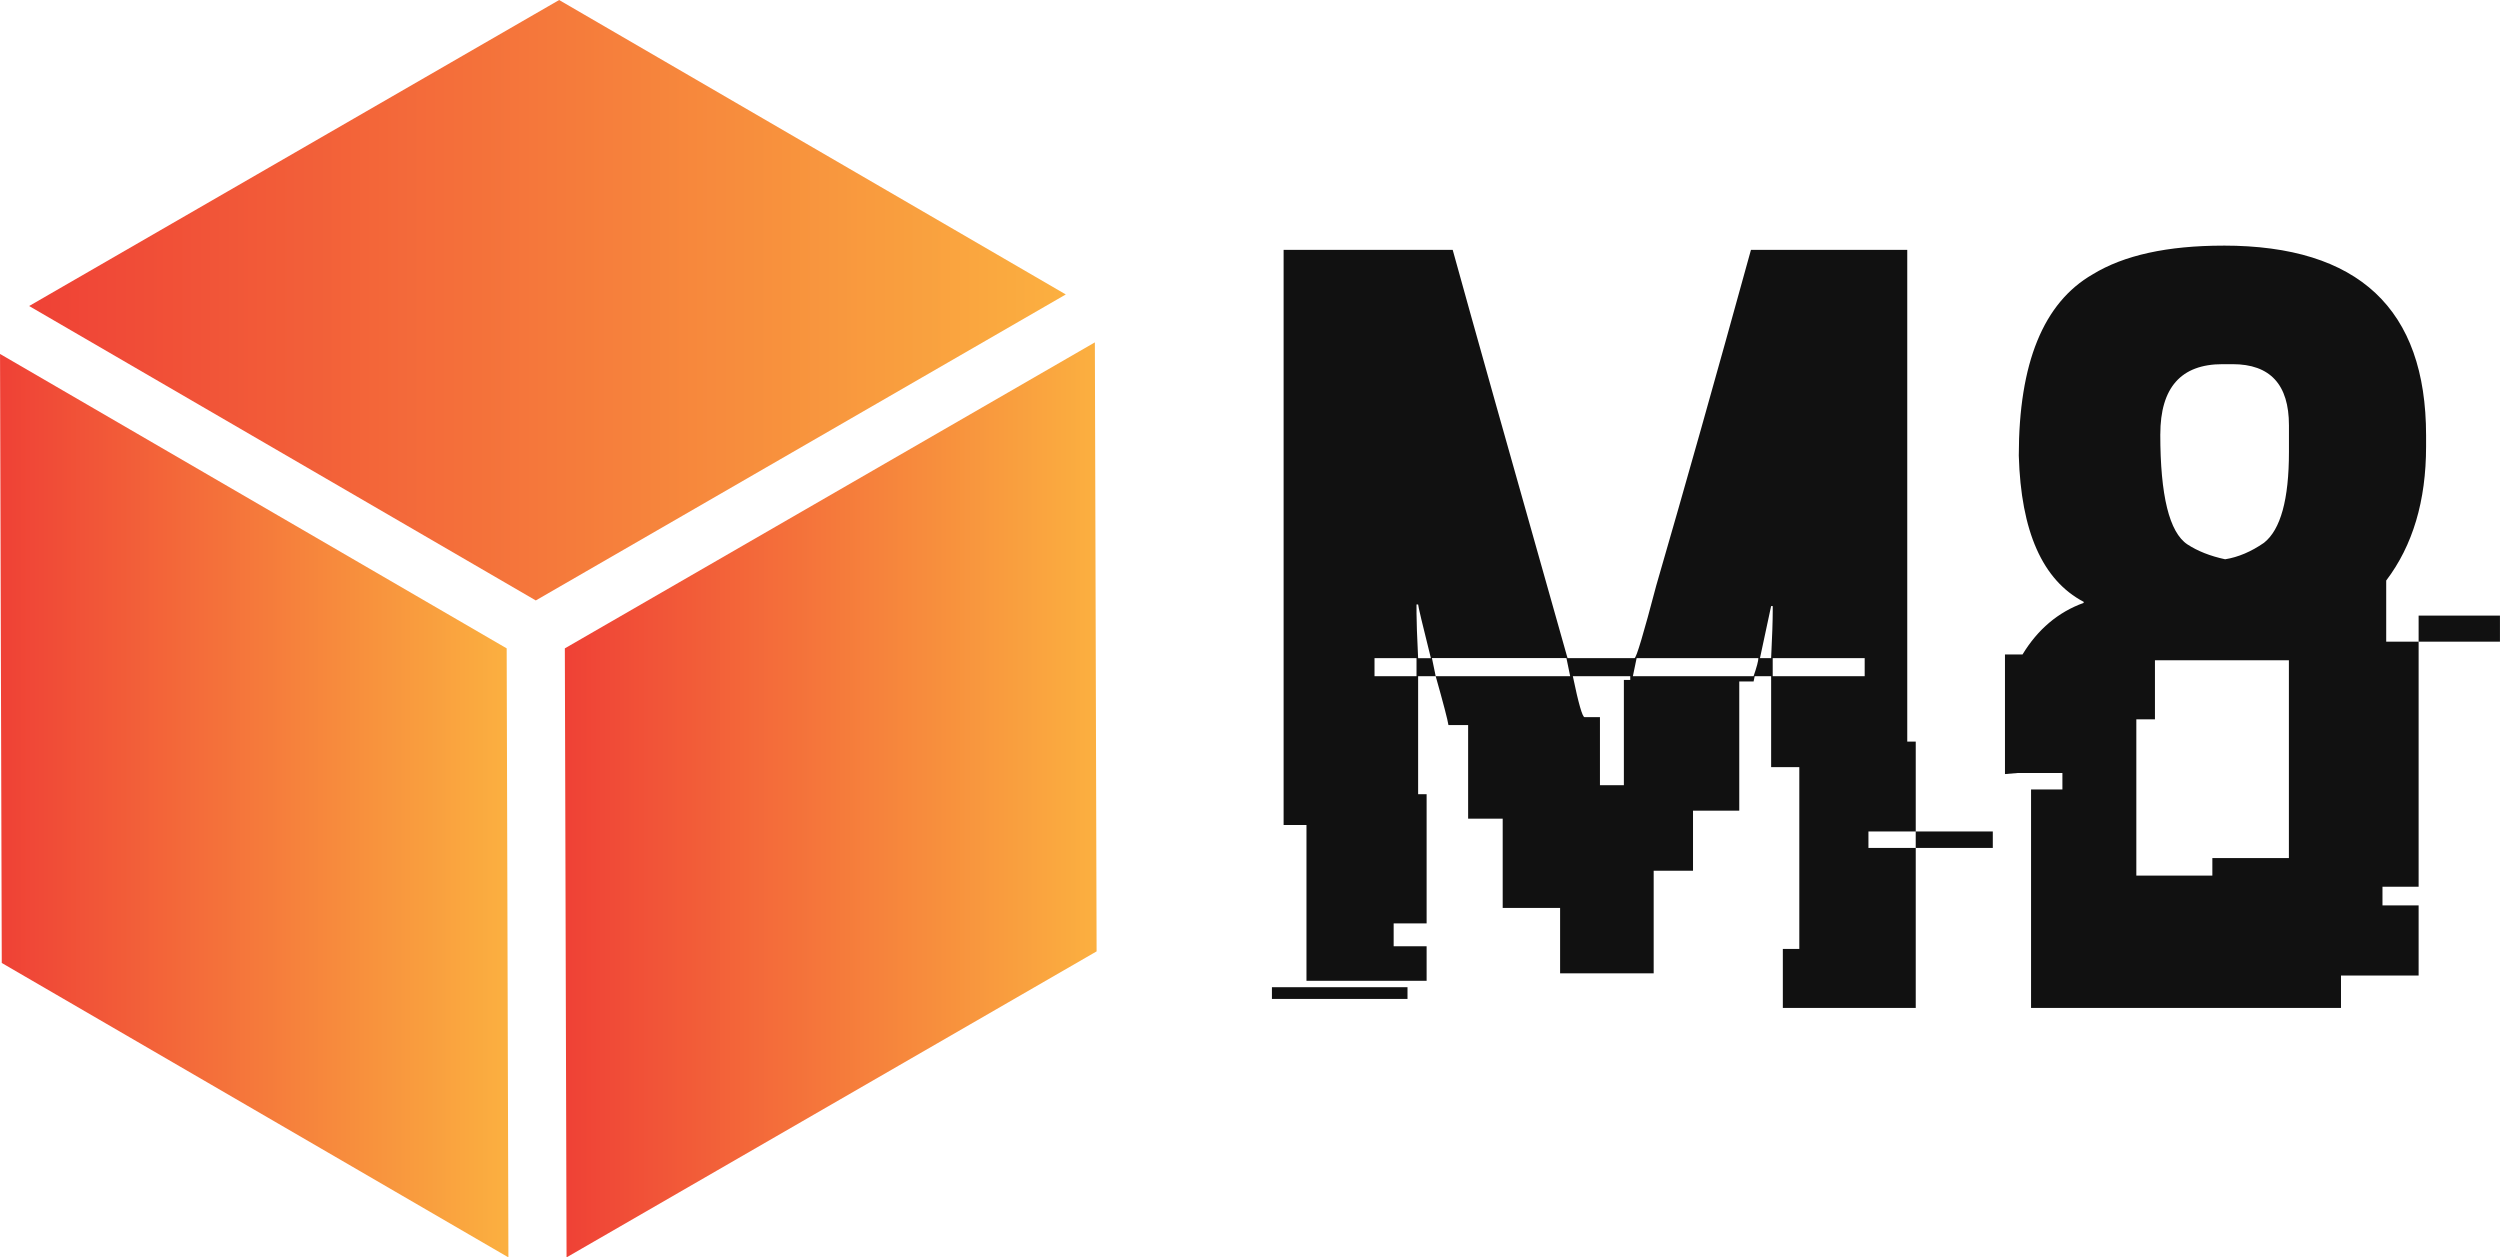 <svg width="396" height="199.15" viewBox="0 0 285 143.328" class="looka-1j8o68f"><defs id="SvgjsDefs5438"><linearGradient id="SvgjsLinearGradient5443"><stop id="SvgjsStop5444" stop-color="#ef4136" offset="0"></stop><stop id="SvgjsStop5445" stop-color="#fbb040" offset="1"></stop></linearGradient></defs><g id="SvgjsG5439" featurekey="symbolFeature-0" transform="matrix(2.148,0,0,2.148,-44.89,-33.579)" fill="url(#SvgjsLinearGradient5443)"><g xmlns="http://www.w3.org/2000/svg"><polygon fill="url(#SvgjsLinearGradient5443)" points="47.881,82.365 20.992,66.74 20.9,34.418 47.789,50.043  "></polygon></g><g xmlns="http://www.w3.org/2000/svg"><polygon fill="url(#SvgjsLinearGradient5443)" points="49.334,47.5 22.444,31.874 50.573,15.634 77.463,31.26  "></polygon></g><g xmlns="http://www.w3.org/2000/svg"><polygon fill="url(#SvgjsLinearGradient5443)" points="79.006,33.803 79.098,66.125 50.967,82.365 50.876,50.043  "></polygon></g></g><g id="SvgjsG5440" featurekey="nameFeature-0" transform="matrix(3.103,0,0,3.103,145,-9.212)" fill="#111111"><path d="M0.43 12.148 l6.211 -0 c0.69 2.5 2.096 7.5 4.219 15 l2.461 0 c0.065 0 0.332 -0.892 0.801 -2.676 c1.029 -3.542 2.188 -7.65 3.477 -12.324 l5.742 0 l0 18.066 l0.312 0 l0 3.301 l-1.738 0 l0 0.605 l1.738 0 l0 5.879 l-4.883 0 l0 -2.168 l0.605 0 l0 -6.68 l-1.035 0 l0 -3.34 l-0.605 0 l-0.039 0.195 l-0.527 0 l0 4.746 l-1.699 0 l0 2.207 l-1.445 0 l0 3.769 l-3.438 0 l0 -2.402 l-2.109 0 l0 -3.281 l-1.27 0 l0 -3.438 l-0.723 0 c-0.026 -0.182 -0.182 -0.781 -0.469 -1.797 l4.941 0 l-0.137 -0.664 l-4.941 0 l0.137 0.664 l-0.645 0 l0 4.336 l0.312 0 l0 4.746 l-1.211 0 l0 0.84 l1.211 0 l0 1.27 l-4.414 0 l0 -5.723 l-0.84 0 l0 -21.133 z M5.312 25.176 l0 0.332 c0 0.286 0.02 0.833 0.059 1.641 l0.469 0 c-0.312 -1.25 -0.469 -1.908 -0.469 -1.973 l-0.059 0 z M18.34 25.234 l-0.41 1.914 l0.41 0 c0.039 -0.794 0.059 -1.374 0.059 -1.738 l0 -0.176 l-0.059 0 z M3.769 27.148 l0 0.664 l1.543 0 l0 -0.664 l-1.543 0 z M13.398 27.148 l-0.137 0.664 l4.434 0 c0.117 -0.339 0.176 -0.56 0.176 -0.664 l-4.473 0 z M18.398 27.148 l0 0.664 l3.379 0 l0 -0.664 l-3.379 0 z M11.055 27.812 c0.208 1.003 0.352 1.504 0.43 1.504 l0.566 0 l0 2.5 l0.879 0 l0 -3.867 l0.234 0 l0 -0.137 l-2.109 0 z M23.652 33.516 l2.832 0 l0 0.605 l-2.832 0 l0 -0.605 z M0 39.238 l4.981 0 l0 0.43 l-4.981 0 l0 -0.43 z M34.961 11.992 c4.961 0 7.441 2.324 7.441 6.973 l0 0.41 c0 1.992 -0.488 3.633 -1.465 4.922 l0 2.246 l1.191 0 l0 9.004 l-1.328 0 l0 0.684 l1.328 0 l0 2.578 l-2.852 0 l0 1.191 l-11.387 0 l0 -8.027 l1.152 0 l0 -0.605 l-1.641 0 l-0.469 0.039 l0 -4.394 l0.645 0 c0.56 -0.924 1.309 -1.556 2.246 -1.895 l0 -0.039 c-1.51 -0.794 -2.305 -2.585 -2.383 -5.371 c0 -3.398 0.905 -5.619 2.715 -6.66 c1.146 -0.703 2.748 -1.055 4.805 -1.055 z M32.637 18.926 c0 2.252 0.332 3.6 0.996 4.043 c0.378 0.247 0.84 0.43 1.387 0.547 c0.482 -0.078 0.957 -0.28 1.426 -0.605 c0.612 -0.482 0.918 -1.595 0.918 -3.34 l0 -0.977 c0 -1.497 -0.69 -2.246 -2.07 -2.246 l-0.371 0 c-1.523 0 -2.285 0.859 -2.285 2.578 z M42.128 25.586 l2.988 0 l0 0.957 l-2.988 0 l0 -0.957 z M32.441 27.227 l0 2.168 l-0.684 0 l0 5.742 l2.793 0 l0 -0.645 l2.812 0 l0 -7.266 l-4.922 0 z"></path></g></svg>
